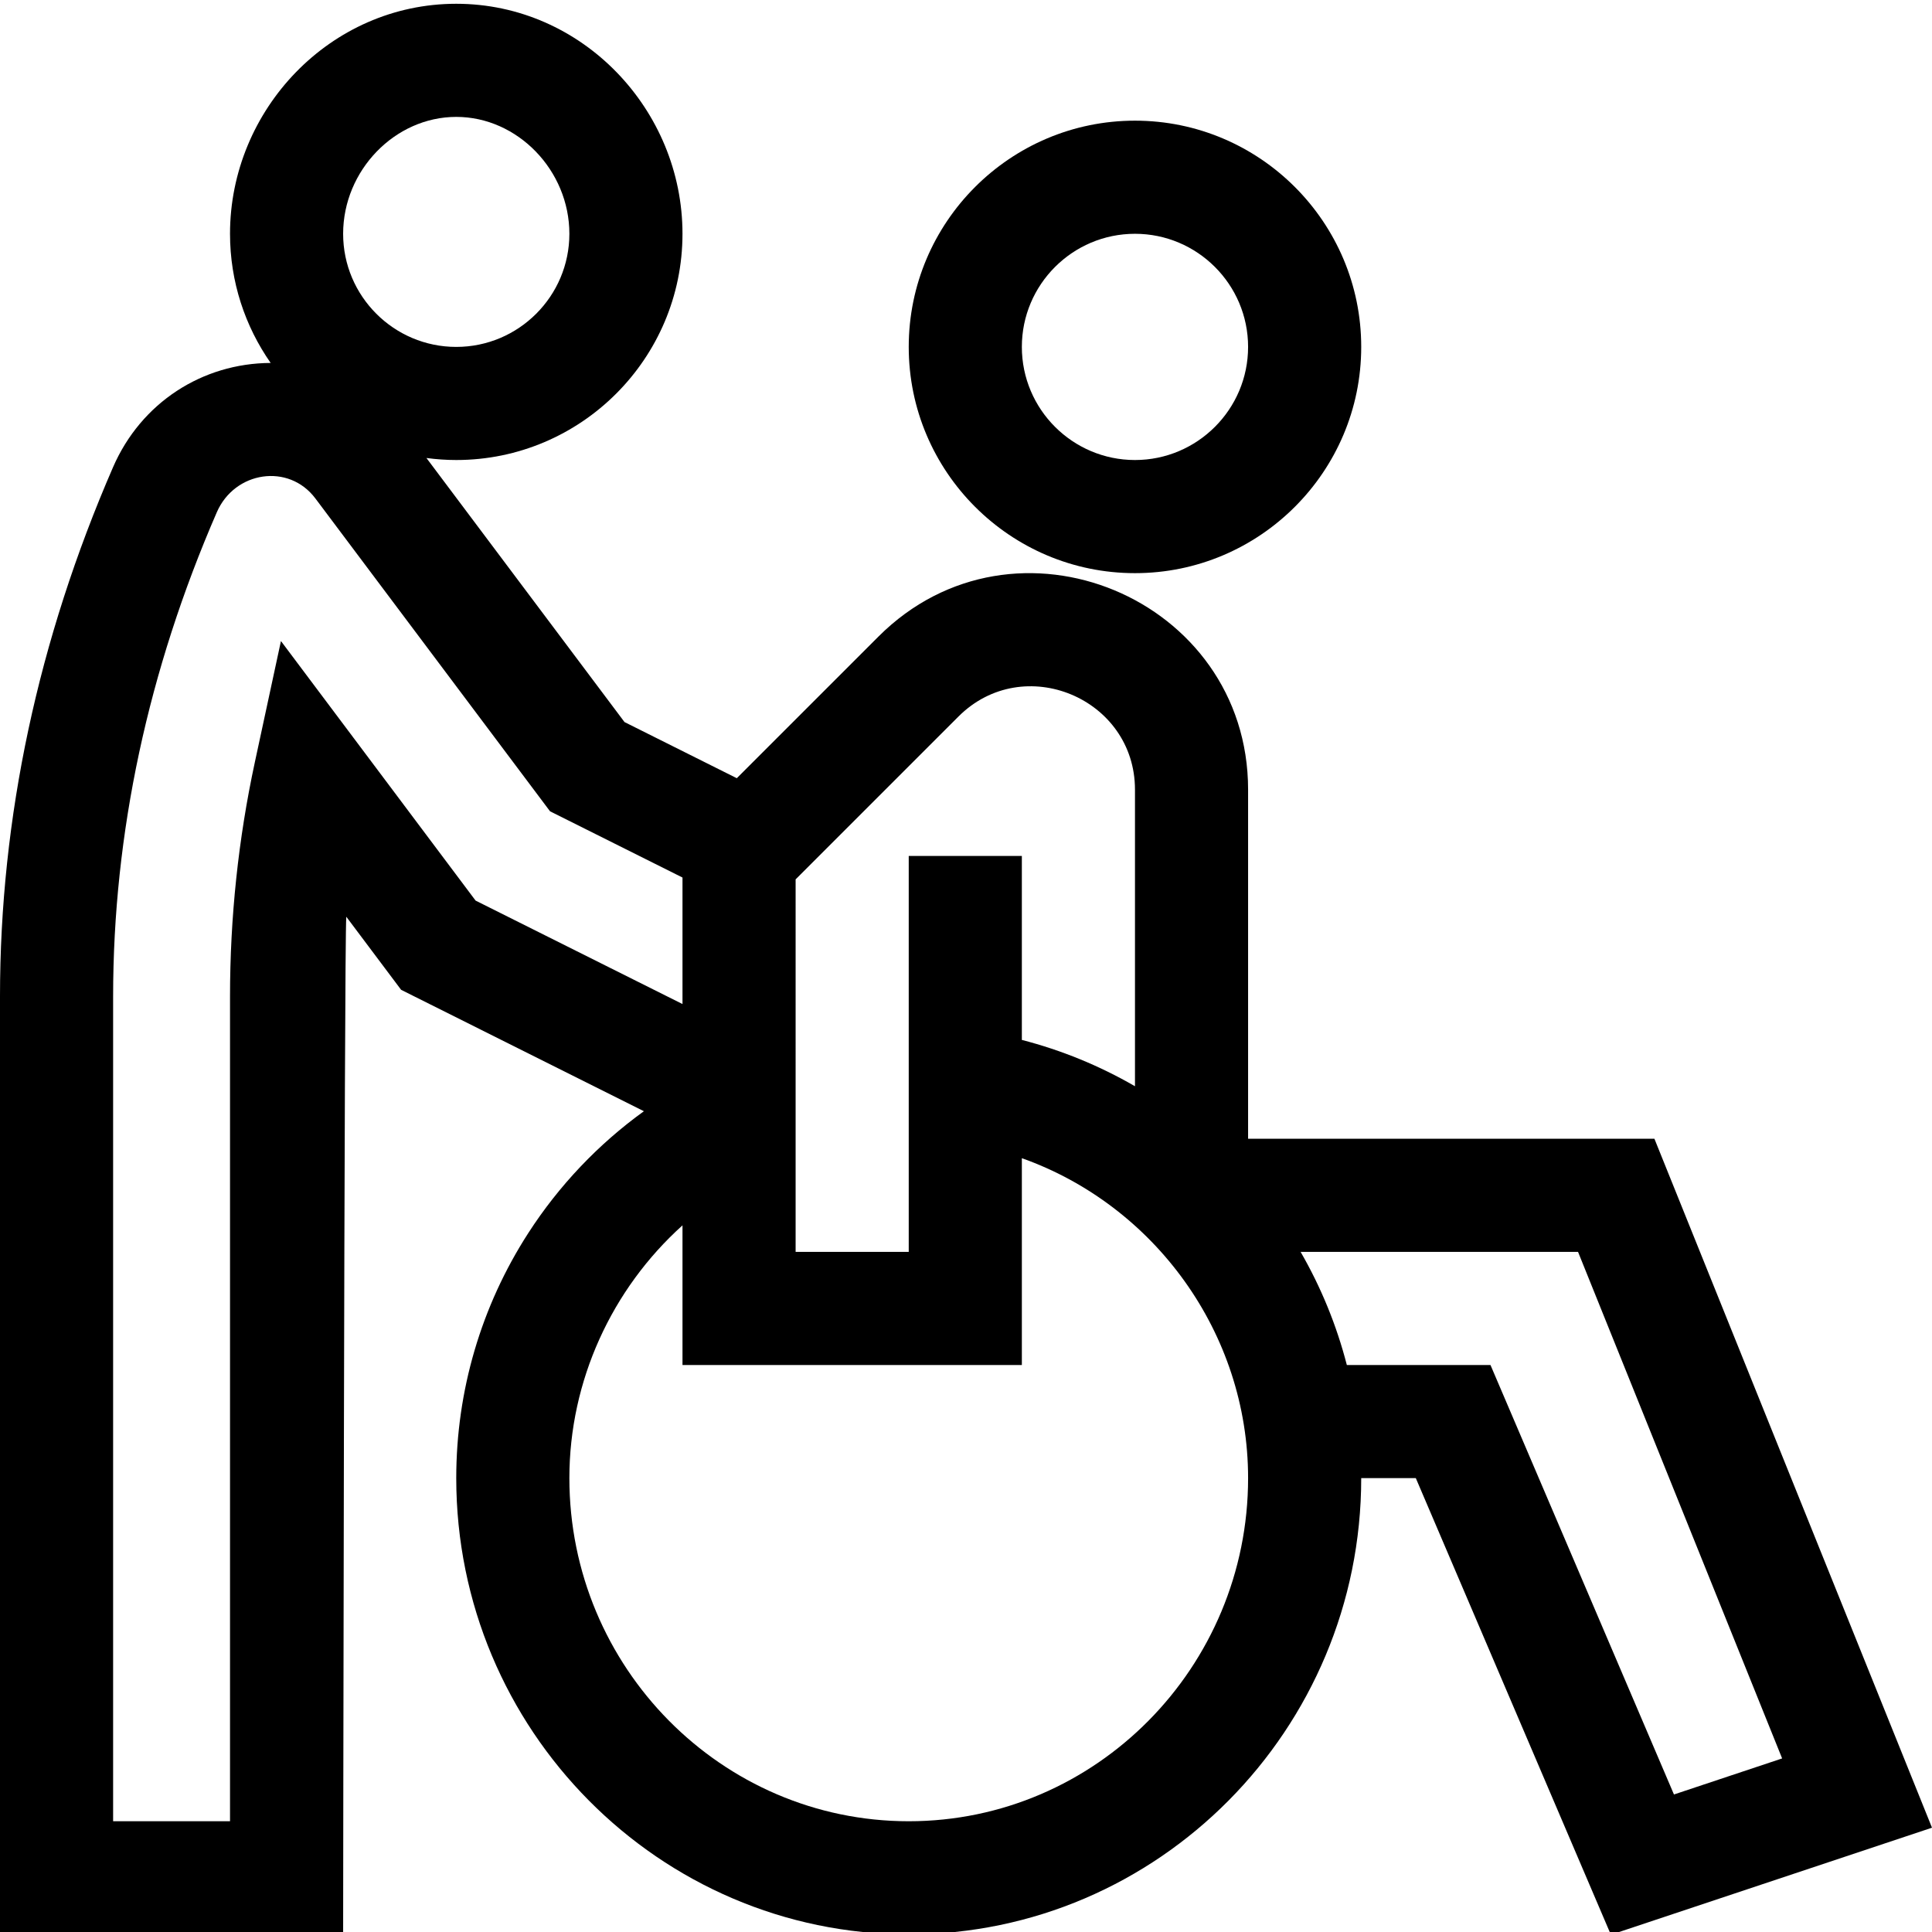 <svg height="512pt" viewBox="0 0 512 511" width="512pt" xmlns="http://www.w3.org/2000/svg"><path d="m330.758 301.281v-92.508c0-50.805-61.91-76.625-97.961-40.574l-37.539 37.535-29.758-14.879-52.488-69.98c2.586.344 5.223.535 7.898.535 33.062 0 59.957-26.895 59.957-59.953 0-32.871-26.562-60.957-59.957-60.957-33.398 0-59.953 28.09-59.953 60.957 0 12.715 3.992 24.512 10.77 34.227-18.129.078-34.336 10.527-41.766 27.621-19.879 45.754-29.961 92.953-29.961 140.281v248.539h90.934s.281-262.66.836-269.684l14.531 19.371 64.34 32.172c-12.078 8.727-22.484 19.652-30.652 32.312-12.48 19.352-19.078 41.797-19.078 64.918 0 66.672 53.793 120.91 119.914 120.91 66.121 0 119.914-54.238 119.914-120.91h14.465l51.699 121.012 85.098-28.367-73.562-182.578zm-119.91-68.738 43.148-43.148c17.223-17.223 46.785-4.871 46.785 19.379v78.59c-9.367-5.418-19.449-9.559-29.98-12.273v-48.754h-29.977v104.922h-29.977zm-89.938-202.066c16.25 0 29.98 14.188 29.98 30.98 0 16.527-13.449 29.977-29.98 29.977-16.527 0-29.977-13.449-29.977-29.977 0-16.793 13.727-30.98 29.977-30.98zm-46.457 138.906-6.922 32.137c-4.363 20.25-6.574 41.133-6.574 62.066v218.562h-30.98v-218.562c0-43.195 9.246-86.371 27.48-128.332 4.73-10.891 19.051-13.086 26.121-3.66l62.188 82.91 35.102 17.551v33.527l-54.832-27.418zm166.371 312.766c-49.59 0-89.934-40.793-89.934-90.934 0-25.809 11.262-50.141 29.977-66.984v37.008h89.934v-54.809c35.145 12.492 59.957 46.312 59.957 84.785 0 50.141-40.344 90.934-89.934 90.934zm202.793-7.094-48.625-113.816h-38.066c-2.707-10.496-6.828-20.582-12.254-29.98h73.523l54.086 134.242zm0 0"/><path d="m300.781 151.391c33.059 0 59.957-26.898 59.957-59.957s-26.898-59.957-59.957-59.957c-33.062 0-59.957 26.898-59.957 59.957s26.895 59.957 59.957 59.957zm0-89.934c16.527 0 29.977 13.445 29.977 29.977s-13.449 29.977-29.977 29.977c-16.531 0-29.98-13.445-29.98-29.977s13.449-29.977 29.98-29.977zm0 0"/></svg>